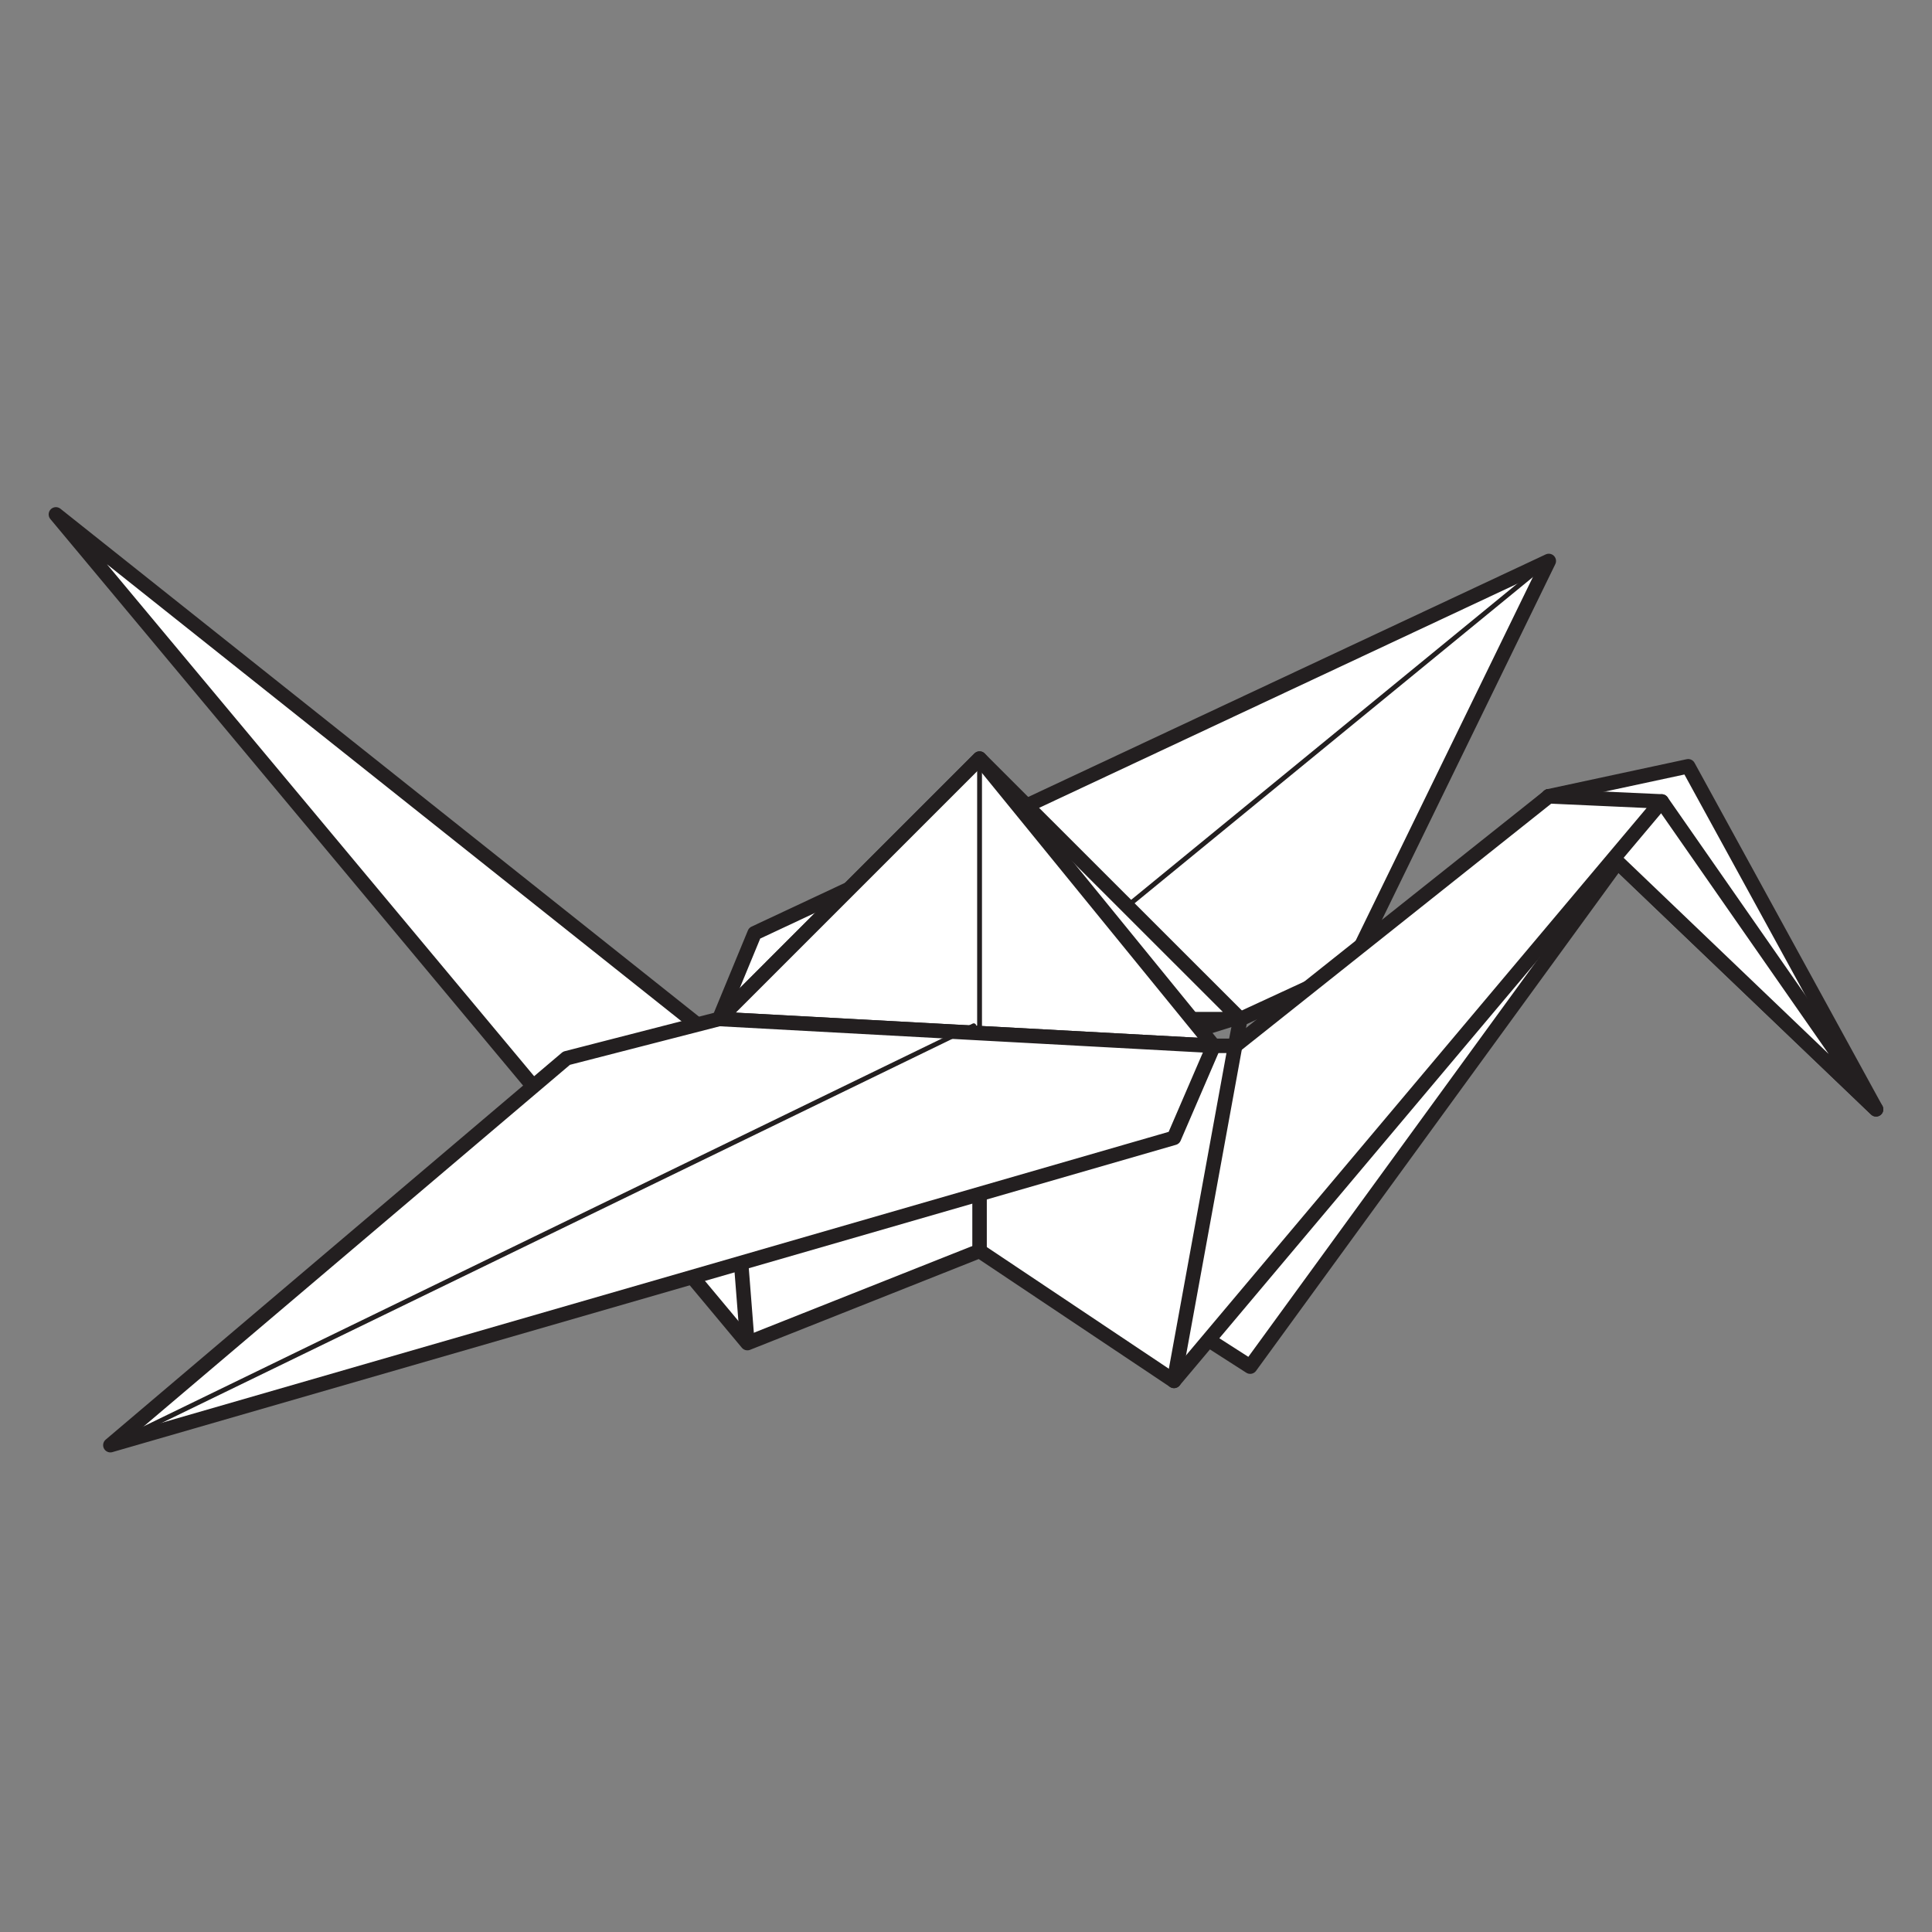 <?xml version="1.0" encoding="utf-8"?>
<!-- Generator: Adobe Illustrator 15.0.0, SVG Export Plug-In . SVG Version: 6.00 Build 0)  -->
<!DOCTYPE svg PUBLIC "-//W3C//DTD SVG 1.1//EN" "http://www.w3.org/Graphics/SVG/1.1/DTD/svg11.dtd">
<svg version="1.1" id="Layer_1" xmlns="http://www.w3.org/2000/svg" xmlns:xlink="http://www.w3.org/1999/xlink" x="0px" y="0px"
	 width="100px" height="100px" viewBox="0 0 100 100" enable-background="new 0 0 100 100" xml:space="preserve">
<rect x="0" y="0" width="100" height="100" fill="#808080" stroke="none"/>
<line fill-rule="evenodd" clip-rule="evenodd" fill="#FFFFFF" x1="64.199" y1="52.75" x2="63.93" y2="54.131"/>
<line fill="none" stroke="#231F20" stroke-width="0.75" stroke-linecap="round" stroke-linejoin="round" stroke-miterlimit="3.864" x1="64.199" y1="52.75" x2="63.93" y2="54.131"/>
<polygon fill="#FFFFFF" points="54.116,63.947 80.167,41.217 86.009,41.482 64.709,70.736 "/>
<polygon fill="none" stroke="#231F20" stroke-width="0.75" stroke-linecap="round" stroke-linejoin="round" stroke-miterlimit="3.864" points="
	54.116,63.947 80.167,41.217 86.009,41.482 64.709,70.736 "/>
<polyline fill-rule="evenodd" clip-rule="evenodd" fill="#FFFFFF" points="60.766,71.475 50.702,64.748 38.685,69.518 2.894,26.625 
	37.477,54.133 63.93,54.133 "/>
<polyline fill="none" stroke="#231F20" stroke-width="0.75" stroke-linecap="round" stroke-linejoin="round" stroke-miterlimit="3.864" points="
	60.766,71.475 50.702,64.748 38.685,69.518 2.894,26.625 37.477,54.133 63.93,54.133 "/>
<line fill="none" stroke="#231F20" stroke-width="0.75" stroke-miterlimit="3.864" x1="37.456" y1="52.703" x2="50.702" y2="56.848"/>
<line fill="none" stroke="#231F20" stroke-width="0.75" stroke-miterlimit="3.864" x1="63.95" y1="52.703" x2="50.704" y2="56.848"/>
<line fill="none" stroke="#231F20" stroke-width="0.75" stroke-miterlimit="3.864" x1="50.702" y1="56.848" x2="50.702" y2="64.748"/>
<polygon fill-rule="evenodd" clip-rule="evenodd" fill="#FFFFFF" points="87.38,39.663 97.105,57.418 80.165,41.213 "/>
<polygon fill="none" stroke="#231F20" stroke-width="0.75" stroke-linecap="round" stroke-linejoin="round" stroke-miterlimit="3.864" points="
	87.38,39.663 97.105,57.418 80.165,41.213 "/>
<polyline fill-rule="evenodd" clip-rule="evenodd" fill="#FFFFFF" points="86.009,41.484 97.105,57.418 80.165,41.213 "/>
<polyline fill="none" stroke="#231F20" stroke-width="0.75" stroke-linecap="round" stroke-linejoin="round" stroke-miterlimit="3.864" points="
	86.009,41.484 97.105,57.418 80.165,41.213 "/>
<polygon fill-rule="evenodd" clip-rule="evenodd" fill="#FFFFFF" points="37.223,52.744 39.058,48.302 80.165,29.036 69.887,50.122 
	64.199,52.75 "/>
<polygon fill="none" stroke="#231F20" stroke-width="0.75" stroke-linecap="round" stroke-linejoin="round" stroke-miterlimit="3.864" points="
	37.223,52.744 39.058,48.302 80.165,29.036 69.887,50.122 64.199,52.75 "/>
<line fill="none" stroke="#231F20" stroke-width="0.25" stroke-linecap="round" stroke-linejoin="round" stroke-miterlimit="3.864" x1="50.702" y1="53.162" x2="80.164" y2="29.036"/>
<polyline fill="#FFFFFF" points="63.93,54.133 80.167,41.217 86.005,41.482 60.766,71.475 "/>
<polyline fill="none" stroke="#231F20" stroke-width="0.75" stroke-linecap="round" stroke-linejoin="round" stroke-miterlimit="3.864" points="
	63.93,54.133 80.167,41.217 86.005,41.482 60.766,71.475 "/>
<line fill="none" stroke="#231F20" stroke-width="0.75" stroke-miterlimit="3.864" x1="60.766" y1="71.475" x2="63.93" y2="54.133"/>
<line fill="none" stroke="#231F20" stroke-width="0.75" stroke-miterlimit="3.864" x1="38.685" y1="69.518" x2="37.478" y2="54.133"/>
<polygon fill-rule="evenodd" clip-rule="evenodd" fill="#FFFFFF" points="50.702,39.264 64.199,52.752 37.224,52.744 "/>
<polygon fill="none" stroke="#231F20" stroke-width="0.75" stroke-linecap="round" stroke-linejoin="round" stroke-miterlimit="3.864" points="
	50.702,39.264 64.199,52.752 37.224,52.744 "/>
<polygon fill-rule="evenodd" clip-rule="evenodd" fill="#FFFFFF" points="50.702,39.264 62.818,54.133 37.224,52.744 "/>
<polygon fill="none" stroke="#231F20" stroke-width="0.75" stroke-linecap="round" stroke-linejoin="round" stroke-miterlimit="3.864" points="
	50.702,39.264 62.818,54.133 37.224,52.744 "/>
<line fill="none" stroke="#231F20" stroke-width="0.25" stroke-linecap="round" stroke-linejoin="round" stroke-miterlimit="3.864" x1="50.702" y1="53.162" x2="50.702" y2="39.264"/>
<polygon fill-rule="evenodd" clip-rule="evenodd" fill="#FFFFFF" points="37.219,52.742 29.324,54.773 5.713,74.801 60.764,58.895 
	62.818,54.133 "/>
<polygon fill="none" stroke="#231F20" stroke-width="0.75" stroke-linecap="round" stroke-linejoin="round" stroke-miterlimit="3.864" points="
	37.219,52.742 29.324,54.773 5.713,74.801 60.764,58.895 62.818,54.133 "/>
<line fill="none" stroke="#231F20" stroke-width="0.25" stroke-linecap="round" stroke-linejoin="round" stroke-miterlimit="3.864" x1="5.714" y1="74.801" x2="50.402" y2="53.092"/>
</svg>
